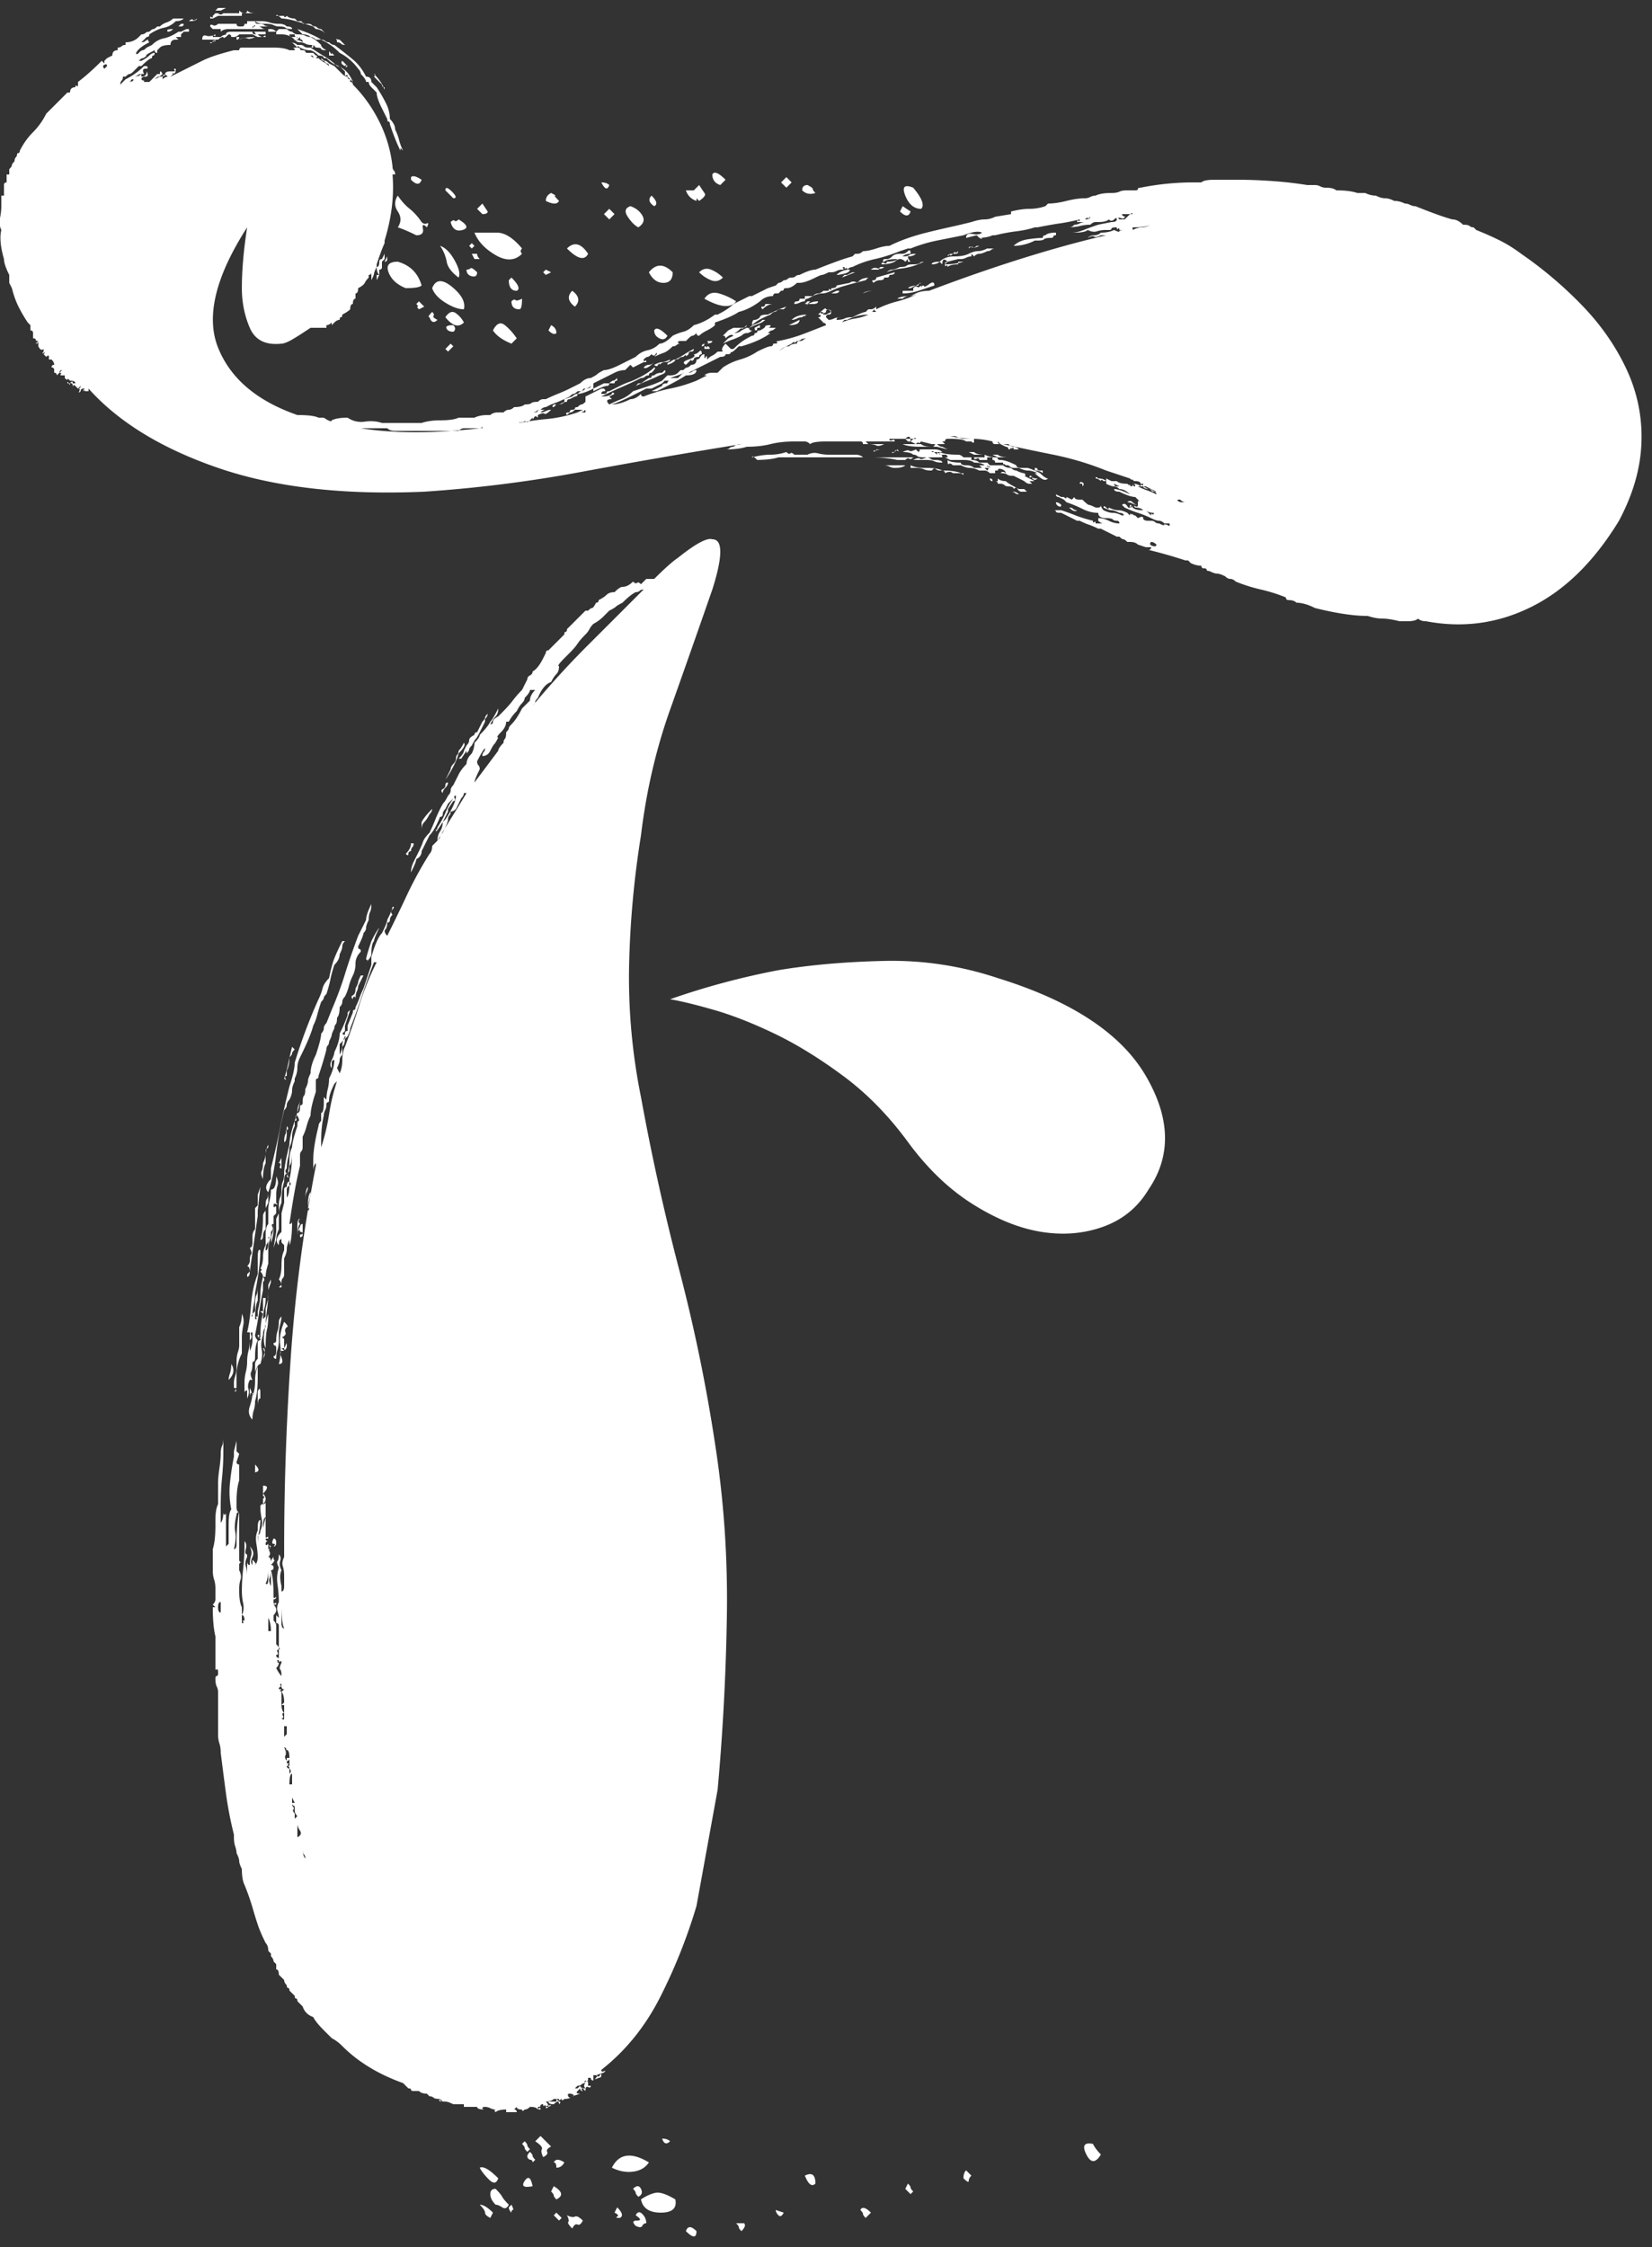 <svg width="125" height="170" viewBox="0 0 125 170" xmlns="http://www.w3.org/2000/svg"><rect x="0" y="0" width="125" height="170" fill="#333333" stroke="none"/><title>F</title><path d="M48.5 83c.8 4.4 1.767 8.767 2.9 13.1s2.033 8.7 2.7 13.1c.667 4.267.967 8.6.9 13-.067 4.4-.3 8.8-.7 13.2l-.8 4.4-.8 4.4A41.208 41.208 0 0 1 50 151c-1.133 2.267-2.633 4.133-4.5 5.6 0 .133.067.167.2.1s.133-.033 0 .1l-.6.2c.133.133.233.133.3 0 .067-.133.1-.133.1 0s-.067.2-.2.2c-.267.133-.333.133-.2 0s.133-.2 0-.2h-.2v.4c-.133 0-.2-.067-.2-.2h-.2c0 .267-.067.333-.2.2-.133.133-.133.167 0 .1s.2-.033.2.1v.2h.2c0 .133-.067.167-.2.1s-.2.033-.2.3l-.2-.2c-.133 0-.133.067 0 .2-.133 0-.2-.067-.2-.2l-.2.2c-.133.133-.067.2.2.2l-.6.2c.133 0 .167-.033.1-.1s-.167-.1-.3-.1c-.133 0-.167.067-.1.2s.167.133.3 0c-.133.133-.333.2-.6.2-.133.133-.2.133-.2 0-.267.133-.333.2-.2.2s.133.067 0 .2c0-.267-.133-.267-.4 0-.267 0-.4-.067-.4-.2h.6v-.2l.2.2v-.2h-.4c-.133.133-.333.2-.6.2.133.133.2.267.2.4.267-.133.267-.167 0-.1s-.267.1 0 .1c-.133.133-.2.133-.2 0s-.033-.167-.1-.1-.1.033-.1-.1c-.133 0-.2.033-.2.1s-.067.1-.2.1c0 .133.033.167.1.1s.1-.033.1.1c-.133 0-.233-.033-.3-.1-.067-.067-.233-.1-.5-.1-.133.133-.267.2-.4.2-.133.133-.2.133-.2 0-.267 0-.4-.067-.4-.2l-.2.2c.133 0 .2.067.2.2h-.8v-.2c-.4 0-.667.067-.8.2-.133-.133-.1-.2.1-.2h-.1a.888.888 0 0 1-.4-.1.888.888 0 0 0-.4-.1c-.133 0-.2.033-.2.1s.067.1.2.1c-.4 0-.6-.067-.6-.2h-1v-.2h-1 .2c-.267-.133-.467-.2-.6-.2h-.2l-.2-.2c0 .133.067.2.2.2-.267 0-.333-.067-.2-.2-.267 0-.433-.033-.5-.1s-.167-.1-.3-.1l-.2-.2c-.267 0-.467-.067-.6-.2h-.4c-.133 0-.2-.033-.2-.1s-.067-.1-.2-.1l-.4-.4c-1.867-.667-3.4-1.6-4.6-2.8a3.134 3.134 0 0 0-.8-.6l-.6-.6c-.4-.4-.667-.733-.8-1-.4-.133-.667-.4-.8-.8l-.4-.4c0-.133-.033-.2-.1-.2s-.1-.067-.1-.2l-.4-.4c0-.133-.033-.2-.1-.2s-.1-.067-.1-.2c-.133-.133-.2-.267-.2-.4l-.4-.4c0-.267-.067-.4-.2-.4v-.4l-.2-.2c0-.133-.067-.267-.2-.4v-.2l-.2-.2c0-.267-.067-.467-.2-.6-.267-.533-.467-1-.6-1.4-.133-.4-.267-.833-.4-1.3a18.149 18.149 0 0 0-.6-1.7c-.133-.267-.2-.667-.2-1.2-.133-.267-.2-.467-.2-.6 0-.133-.067-.333-.2-.6 0-.133-.033-.3-.1-.5s-.1-.433-.1-.7v-.2a28.117 28.117 0 0 1-.6-3.1c-.133-1-.267-2.033-.4-3.1 0-.267-.033-.5-.1-.7-.067-.2-.1-.433-.1-.7V128a.888.888 0 0 0-.1-.4c-.067-.133-.1-.333-.1-.6 0-.133.033-.2.1-.2s.1-.067.1-.2c0-.267-.033-.367-.1-.3s-.1.033-.1-.1v-2.4c-.133-.533-.2-1.267-.2-2.2h.2l-.2-.2c.133-.133.2-.267.2-.4v-.8c0-.267-.033-.5-.1-.7-.067-.2-.1-.433-.1-.7v-1.6c.133-.4.2-1 .2-1.8v-.4c0-.533.067-.933.2-1.2v-1.6c0-.267.033-.633.1-1.1.067-.467.1-.833.1-1.1 0-.267.033-.467.1-.6.067-.133.1-.333.1-.6v1c0 .667-.033 1.333-.1 2s-.1 1.4-.1 2.2V115.2c.133-.133.2-.4.2-.8 0 .133.033.2.1.2s.1-.067.1-.2V117l.2-.2v-1.4c0-.667.067-1.067.2-1.2a6.729 6.729 0 0 1-.1-2 20.69 20.69 0 0 1 .3-2v-.4l.2-.8v-.4V109.8l.2.2-.2.6c0 .133.067.2.2.2v1.2c-.133.4-.2.933-.2 1.6v.4c0 .267.067.4.2.4-.133 0-.2.067-.2.2-.133.533-.167.967-.1 1.3.067.333.033.767-.1 1.3.133 0 .2-.133.2-.4 0-1.067.067-1.867.2-2.4v3.6c0 .133.067.2.2.2-.133 0-.2.067-.2.2v.4c.133.267.167.5.1.7-.067.2-.1.433-.1.7v.2c0 .533.067.933.2 1.2v1.2c.133 0 .167-.033.1-.1s-.033-.1.1-.1c0-.267-.067-.4-.2-.4.133-.267.167-.567.1-.9a4.635 4.635 0 0 1-.1-.9c0-.533.033-1.1.1-1.7.067-.6.1-1.167.1-1.7v-.4c.133.133.167.333.1.6-.067.267-.033.4.1.4v.2c-.133.267-.167.5-.1.7.067.2.1.433.1.7V118v.1c0 .2.067.3.2.3 0-.267.033-.5.1-.7.067-.2.033-.433-.1-.7.267.267.333.533.2.8s-.133.467 0 .6v-.4c.267.267.333.4.2.4.133-.133.2-.333.2-.6 0-.267-.033-.6-.1-1s-.033-.733.1-1v-.2c0-.4.067-.6.2-.6 0 .267-.033.567-.1.9-.067.333-.1.633-.1.9v-.4c0-.133.033-.233.1-.3.067-.067.1-.167.1-.3.133-.267.167-.567.1-.9a4.635 4.635 0 0 1-.1-.9c0-.133.067-.2.2-.2v-.4c.133-.133.133-.2 0-.2v-.8c.4 0 .4.2 0 .6.267.267.267.533 0 .8.133 0 .2-.067.2-.2v2.6c0 .133.033.167.1.1s.1-.033.1.1h-.2c0 .133.067.2.2.2-.133 0-.2.067-.2.2s.067.133.2 0v.4c.133 0 .167-.067.1-.2s-.033-.133.1 0c-.133.133-.167.267-.1.4s.033.267-.1.4v-.2 1.2c0 .4-.067.733-.2 1 .133.133.2 0 .2-.4v-1.6c.133 0 .2.133.2.4 0-.133.067-.267.2-.4v.2c.133 0 .067.133-.2.4.133 0 .2.067.2.2s-.067.2-.2.2c.133.4.2 1.067.2 2 0 .133.067.133.2 0 0 .133-.067.2-.2.2v.2c0 .133.033.167.1.1s.1-.033.1.1h-.2c.267.267.267.533 0 .8v.4c.133.133.2.267.2.4V124.4c.267.267.333.4.2.4s-.167.067-.1.2.033.2-.1.2c0 .133.033.2.1.2s.1.067.1.2c-.133 0-.167.033-.1.1s.033.1-.1.1h.2c0 .133-.067.267-.2.4.133.267.267.467.4.6 0-.267-.033-.433-.1-.5s-.033-.233.1-.5c0-.133-.033-.167-.1-.1s-.1.033-.1-.1V123c0-.133-.067-.2-.2-.2v-.6l.2.2c0-.133-.033-.3-.1-.5s-.033-.433.1-.7c0-.4-.033-.833-.1-1.3-.067-.467-.033-.9.1-1.3-.133-.267-.167-.433-.1-.5s.1-.233.1-.5c.133.133.167.3.1.5s-.033.433.1.7c-.133.267-.133.667 0 1.2v.8-.4c.133 0 .2-.133.2-.4v-.8c0-.267-.033-.5-.1-.7-.067-.2-.033-.433.1-.7v-.6c0-4.8.167-9.633.5-14.5.333-4.867.967-9.7 1.9-14.5V88c-.133.133-.2.333-.2.6v-.8c0-.667.133-1.533.4-2.6 0-.133.067-.267.2-.4v-.6c.133 0 .2-.267.2-.8v.2-.6l.2.2c0-.267.033-.533.1-.8s.1-.533.1-.8c.267-.533.4-1 .4-1.4-.133 0-.2.067-.2.2v.4c-.133-.133-.133-.333 0-.6.133-.267.2-.467.2-.6.267-.533.4-1 .4-1.4.267-.533.467-1 .6-1.4v-.2l.2-.2-.4 1.2v.4l-.2.2c.133.133.2.133.2 0s.067-.2.2-.2v-.4l.4-1c0-.133.033-.2.1-.2s.1-.067.1-.2c.133-.267.233-.5.3-.7.067-.2.167-.433.3-.7l.6-1.8v-.6c.267-.933.533-1.533.8-1.8.267-.533.4-.867.4-1 .267-.533.4-.867.4-1 .133 0 .133.067 0 .2s-.133.267 0 .4c-.133.133-.2.267-.2.4s-.067.2-.2.2c0 .267-.067.467-.2.6 0 .133.067.267.2.4.533-1.067 1.033-2.1 1.5-3.1a29.07 29.07 0 0 1 1.7-3.1c.133-.133.2-.333.2-.6l.4-.4c0-.267.067-.5.2-.7.133-.2.2-.433.2-.7l.2-.2c.533-.8.8-1.4.8-1.8-.133 0-.167.067-.1.2s.033.2-.1.2l-.4.6v.2l-.4.8-.4.6-.2.2c.133-.133.133-.2 0-.2.133 0 .2-.067.2-.2.267-.4.467-.767.6-1.1.133-.333.333-.7.6-1.1l-.4.4-.2.4c-.133.133-.2.267-.2.4s-.067.2-.2.2c-.267.667-.533 1.133-.8 1.4l-.6 1.2c0 .267-.133.467-.4.6 0 .133-.133.467-.4 1 0-.267.067-.533.2-.8l.4-.8c.133-.267.233-.5.3-.7.067-.2.233-.433.5-.7.133-.267.267-.567.4-.9.133-.333.267-.633.4-.9s.233-.433.3-.5c.067-.067.167-.233.3-.5.133-.133.2-.267.2-.4s.067-.267.2-.4l.4-.8c.133-.267.333-.533.6-.8 0-.267.133-.533.4-.8.133-.267.2-.533.2-.8.267-.267.4-.467.4-.6.4-.4.667-.733.8-1 .133-.133.333-.467.6-1 0 .267-.067.467-.2.6-.133.133-.267.333-.4.6.133 0 .2-.067.2-.2s.133-.267.4-.4l.2-.2c.4-.4.7-.733.9-1 .2-.267.433-.533.7-.8l.4-.8c0-.133.067-.233.2-.3.133-.067.2-.167.2-.3.267-.133.533-.467.8-1l.2-.4c0-.133.067-.2.2-.2l.6-.6.6-.6c0-.133.033-.2.1-.2s.1-.067.1-.2l.4-.4.6-.6.4-.4h.2c.133-.133.233-.2.3-.2.067 0 .167-.133.3-.4.133 0 .2-.067.2-.2.267-.133.467-.267.6-.4.133-.133.333-.2.6-.2.267-.267.467-.4.6-.4.267 0 .533-.133.8-.4.133.133.233.167.3.1.067-.067.167-.033.3.1l.4-.4h.6c.8-.8 1.4-1.333 1.8-1.6 1.333-1.067 2.2-1.533 2.6-1.4.8 0 .8 1.267 0 3.8-1.067 3.067-2.133 6.1-3.2 9.1-1.067 3-1.8 6.167-2.2 9.5a71.89 71.89 0 0 0-.9 9.9 45.61 45.61 0 0 0 .9 9.9zm-31.8 38.2c-.133 0-.2.133-.2.4s.067.4.2.4v-.8zm2-.8v-1 1zm1.4-5.6c-.133 0-.2.267-.2.8l.2-.8zm.4 8.6c0-.4-.067-.733-.2-1v1h.2zm0-5.2v.6c0 .267-.033.467-.1.6-.067.133-.033.333.1.6v-1.8zm15.6-60.6c0 .133.033.233.1.3.067.067.1.167.1.3-.267.533-.4.867-.4 1l1.8-2.4c0-.133.133-.333.4-.6 0-.133.033-.233.1-.3.067-.067.1-.233.1-.5.133-.133.2-.233.2-.3 0-.067.067-.167.2-.3.267-.267.533-.667.8-1.2l.6-.6c0-.267.133-.533.4-.8h-.4c0 .133-.133.333-.4.6 0 .133-.067.267-.2.4s-.267.333-.4.6a3.134 3.134 0 0 0-.6.8h-.2c0 .267-.133.533-.4.8s-.333.4-.2.4c-.133.267-.233.433-.3.5-.067.067-.167.233-.3.5-.133.267-.333.4-.6.4 0-.133.033-.233.1-.3.067-.067.1-.167.1-.3-.133.133-.333.467-.6 1zM33.5 63c-.133.133-.2.233-.2.3 0 .067-.067.167-.2.3.4-.667.767-1.267 1.1-1.8.333-.533.7-1.133 1.1-1.8h-.2c0 .133-.067.267-.2.4l-.4.8c-.133.133-.267.2-.4.2 0 .133-.033.233-.1.3-.067.067-.1.167-.1.3 0 .133-.133.467-.4 1zm-7.8 16v.8c.133-.267.2-.5.2-.7 0-.2.067-.433.2-.7.133 0 0 .2-.4.6zm-.2 1.8l.2.4c.133-.267.2-.6.2-1s.067-.733.2-1c.4-1.067.767-2.133 1.1-3.2a21.49 21.49 0 0 1 1.3-3.2h-.2c-.267.667-.567 1.5-.9 2.5-.333 1-.633 1.833-.9 2.5 0 .133-.067.333-.2.6l-.2.2c0 .267-.067.467-.2.6V79.8c-.133.133-.2.267-.2.4s-.067.333-.2.6zm-1.2 5.6v.4a15.2 15.2 0 0 0 .6-2.5 15.2 15.2 0 0 1 .6-2.5l-.2.2c-.267.533-.4.933-.4 1.2 0 .133-.033.2-.1.2s-.1.067-.1.2a.888.888 0 0 1-.1.4.888.888 0 0 0-.1.4c-.133.533-.2 1.2-.2 2zm-2.4 47.2v-.6c0 .133-.033.2-.1.2s-.1.067-.1.2c.133 0 .167.033.1.1s-.033.1.1.1zm-.6-10.8c0 .267.067.4.2.4-.133-.267-.2-.867-.2-1.8v1.4zm0 5.4v.8l.2-.2c0-.4-.067-.667-.2-.8l.2-.2c-.133 0-.2-.067-.2-.2V127v.4c-.133 0-.133.067 0 .2-.133 0-.2.067-.2.2h.2l-.2.2c.133-.133.2-.067.2.2zm0 1.8c.133.133.2.133.2 0V130.6 129h-.2c0 .267.067.467.2.6-.133 0-.167.067-.1.2s.033.2-.1.2zm.2 1.2v.2l.2-.2v-.6h-.2V131.2zm.2 1.8h.2c0-.4-.067-.6-.2-.6v.2c0-.267-.067-.4-.2-.4.133.267.167.467.1.6-.067.133-.033.267.1.4v-.2zm0 .6c0 .133.067.2.2.2v.4c.133-.133.133-.267 0-.4 0-.133-.067-.2-.2-.2zm.4 1.4v-.8c-.133 0-.2.267-.2.8h.2zm.2 2.6l.2-.2c-.133-.133-.2-.267-.2-.4v-.2c0-.133-.033-.2-.1-.2s-.1-.067-.1-.2h.2l-.2-.4v.6c.133.133.167.233.1.3-.067.067-.033.167.1.3v.4zm.2 1.4c.267-.133.333-.3.2-.5s-.2-.367-.2-.5v1zm.4.8c0 .4.067.667.2.8 0-.133-.033-.233-.1-.3-.067-.067-.1-.233-.1-.5zm21 18c0 .133.133.2.4.2-.133-.133-.133-.267 0-.4-.133 0-.233.033-.3.1-.067.067-.167.1-.3.1l-.2.2h.2l.2-.2zM40.3 53.4c1.333-1.6 2.7-3.1 4.1-4.5l4.3-4.3c-.133 0-.233.033-.3.1-.067.067-.167.1-.3.1-.267.133-.6.4-1 .8-.267.133-.433.233-.5.3-.067.067-.233.167-.5.3l-.4.4a3.134 3.134 0 0 1-.8.6 1.567 1.567 0 0 0-.3.4 1.567 1.567 0 0 1-.3.4c-.267.267-.467.5-.6.7-.133.2-.333.433-.6.7l-.4.4c-.4.4-.533.6-.4.6 0 .267-.067.467-.2.6-.133.133-.267.333-.4.6-.4.133-.733.533-1 1.2-.133.133-.2.233-.2.3 0 .067-.067.167-.2.3zm74.8-34.2a30.37 30.37 0 0 1 4.7 4c1.4 1.467 2.5 3.067 3.3 4.8a11.962 11.962 0 0 1 1.1 5.5c-.067 1.933-.633 3.9-1.7 5.9-1.867 3.067-4.067 5.233-6.6 6.5-2.533 1.267-5.2 1.633-8 1.1-.267 0-.467-.067-.6-.2-.133.133-.4.2-.8.2h-.6c-.533-.133-.967-.2-1.3-.2-.333 0-.7-.067-1.1-.2-1.067 0-2.4-.2-4-.6-.533-.267-1-.4-1.4-.4-.133-.133-.333-.2-.6-.2-.133 0-.2-.067-.2-.2a12.36 12.36 0 0 0-1.9-.6 12.36 12.36 0 0 1-1.9-.6c-.133-.133-.267-.2-.4-.2s-.267-.067-.4-.2c-.267-.133-.467-.2-.6-.2-.133 0-.333-.067-.6-.2-.133 0-.2-.033-.2-.1s-.067-.1-.2-.1-.2-.067-.2-.2c-.267 0-.533-.067-.8-.2l-.2-.2h-.2a38.43 38.43 0 0 0-2.8-.8c.133 0 .2-.067.2-.2h-.4l-.6-.2c-.133-.133-.333-.2-.6-.2h-.2c-.133-.133-.233-.2-.3-.2-.067 0-.167-.067-.3-.2h-.2l-1.2-.6h-.2a5.487 5.487 0 0 0-.7-.3 5.487 5.487 0 0 1-.7-.3h-.2l-1.2-.6c-.267 0-.4-.033-.4-.1s-.067-.1-.2-.1h.6c.4.133.767.267 1.1.4.333.133.767.267 1.3.4 0 .133.033.167.1.1s.1-.033.1.1h.6c-.133 0-.267-.067-.4-.2v-.2c.267 0 .533.067.8.2s.533.2.8.2c0-.133-.067-.2-.2-.2s-.233-.033-.3-.1c-.067-.067-.233-.1-.5-.1-.4 0-.6-.133-.6-.4-.4 0-.8-.1-1.2-.3-.4-.2-.8-.367-1.2-.5l-.2-.2-.4-.2c-.133 0-.2-.067-.2-.2l.4.2h.2c.133.133.2.133.2 0l.4.2.2-.2c0 .133.133.2.4.2h.2c.267.267.433.4.5.4s.233.067.5.2h.2c.133 0 .2-.067.2-.2 0 .133.067.267.2.4.267.133.5.2.7.2.2 0 .433.067.7.2.133 0 .167-.033.1-.1s-.167-.1-.3-.1c-.267-.133-.467-.2-.6-.2-.133 0-.333-.067-.6-.2 0-.133.067-.133.2 0s.2.133.2 0c.267.133.5.2.7.2.2 0 .433.067.7.2l.2.2c0-.133.033-.167.1-.1s.1.033.1-.1c0 .133.067.2.2.2l.2.2c.267-.133.4-.133.4 0s.133.2.4.2h.2c.133 0 .233.033.3.1.067.067.167.1.3.1.267.133.4.167.4.1s.133-.033.4.1v-.2h-.4c-.133-.133-.267-.2-.4-.2s-.333-.067-.6-.2a7.76 7.76 0 0 0-1-.4 7.76 7.76 0 0 1-1-.4l-.2-.2c.133-.133.267-.1.4.1s.2.167.2-.1c.133 0 .133.067 0 .2.133 0 .2-.067.2-.2v.2c.133.133.4.2.8.2-.133-.133-.333-.2-.6-.2-.133-.133-.133-.167 0-.1s.2.033.2-.1a.888.888 0 0 1-.4-.1.888.888 0 0 0-.4-.1c.133-.133.267-.133.4 0s.267.2.4.2V38c0-.133.067-.133.2 0l-.4-.4c-.267 0-.667-.133-1.2-.4-.267 0-.4-.067-.4-.2.267 0 .667.133 1.2.4-.267-.267-.533-.4-.8-.4-.133-.133-.267-.2-.4-.2s-.333-.067-.6-.2v-.2h-.2c-.133-.133-.2-.133-.2 0-.133-.133-.267-.2-.4-.2 0-.133.067-.133.2 0 .267 0 .467.067.6.2v-.2l.4.2h.4c.133.133.4.2.8.2.133.133.2.133.2 0 0 .133.033.2.1.2s.1-.067.1-.2c0 .133.067.2.2.2 0-.133-.067-.2-.2-.2.267 0 .467.067.6.2h-.2c.267.133.5.233.7.3.2.067.433.167.7.3 0-.133-.067-.2-.2-.2s-.2-.067-.2-.2c-.4 0-.6-.067-.6-.2h-.2c0-.133.033-.167.1-.1s.1.033.1-.1h-.2c0-.133-.133-.2-.4-.2-.133 0-.2-.067-.2-.2 0 .133-.067.133-.2 0l-1.8-.6a22.803 22.803 0 0 0-4-1.2c-1.333-.267-2.6-.533-3.8-.8h.4c.133.133.267.2.4.2s.267.067.4.2h-.4c0-.133-.033-.167-.1-.1s-.1.033-.1-.1c0 .133-.067.2-.2.2 0-.133-.067-.2-.2-.2l-.4-.2h-.4c-.133 0-.2-.067-.2-.2a6.2 6.2 0 0 0-1.5-.2c-.467 0-1.033-.067-1.7-.2h.4c.267.133.467.2.6.2h.8v.2c0 .133-.067.133-.2 0h-.4c-.133-.133-.533-.2-1.2-.2h-.2c-.133 0-.2.067-.2.2h-.4.2l.2.2h-1l-.8-.2c-.133.133-.2.167-.2.1s-.067-.033-.2.1l-.4-.2h-.2l-.2-.2c.267-.267.4-.2.4.2.267-.267.4-.333.4-.2h-2c0 .133.067.167.2.1s.2-.033.2.1H68.3h-2.8l.2.2h4c.133.133.4.2.8.2.133 0 .2-.033.2-.1s.067-.1.2-.1c.133.133.267.2.4.2l.4.2h.2-.2l-.8-.2h-1.2c-.667 0-1.133-.067-1.4-.2h-1.4c-.267.133-.467.167-.6.1-.133-.067-.333-.1-.6-.1h-1 .6c0-.133-.067-.2-.2-.2h-2.6c-.667 0-1.067.067-1.2.2-.133-.133-.267-.2-.4-.2h-.8c-.667 0-1.267.067-1.8.2-.533.133-1.133.2-1.8.2-.4.133-.933.2-1.6.2.133 0 .233-.033.3-.1.067-.067.167-.1.3-.1.133-.133.333-.2.6-.2A503.267 503.267 0 0 0 44 35.7c-3.933.733-7.9 1.233-11.9 1.5-6.133.267-11.333-.333-15.6-1.8-4.267-1.467-7.533-3.467-9.8-6v.2h-.2c-.133 0-.133-.067 0-.2l-.2.2c0-.133.067-.2.2-.2h-.2c-.133 0-.2.067-.2.2-.133.133-.167.133-.1 0s.033-.2-.1-.2c.133 0 .2-.067.2-.2l-.2.2-.2-.2c-.133-.133-.2-.067-.2.2v-.2c0-.133-.033-.2-.1-.2s-.1-.067-.1-.2c0 .133.033.167.1.1s.1-.033.1.1h.2c0-.133-.133-.2-.4-.2v.2c0 .133-.033.133-.1 0s-.1-.133-.1 0h.2v-.2c-.133-.133-.2-.167-.2-.1s-.067.033-.2-.1v.2-.4h-.2c-.133 0-.167-.033-.1-.1s.033-.1-.1-.1l.2-.2c-.133 0-.2.067-.2.2l-.2.2c0-.133-.067-.2-.2-.2V28c0-.133-.067-.2-.2-.2 0-.133.067-.2.2-.2 0-.133-.067-.267-.2-.4h-.2V27c0-.133-.067-.133-.2 0l-.2-.2c.133-.133.133-.167 0-.1s-.133.033 0-.1v-.2c-.133.133-.267.067-.4-.2h.2-.2v-.4c0 .133-.067.2-.2.2l.2-.2c-.133 0-.2-.033-.2-.1s-.067-.1-.2-.1v-.4c0-.133-.067-.2-.2-.2v-.4l-.2-.2c-.267-.4-.5-.8-.7-1.2-.2-.4-.367-.867-.5-1.4l-.2-.4v-.6c-.267-.533-.4-.933-.4-1.2-.267-.933-.333-1.667-.2-2.2a1.363 1.363 0 0 1-.1-.9c.067-.333.1-.633.1-.9v-.8h.2V14c0-.133.067-.2.2-.2V13.2h.2v-.4c.133-.133.2-.233.2-.3 0-.067.067-.167.2-.3 0-.133.033-.233.1-.3.067-.067.1-.167.1-.3.133 0 .2-.067.2-.2.267-.533.6-1 1-1.4.4-.4.733-.867 1-1.4l.6-.6.6-.6.4-.4h.2c0-.267.133-.4.4-.4 0-.133.033-.167.1-.1s.1.033.1-.1v-.2c.533-.4 1.133-.933 1.8-1.6l.2.2v-.2l.2-.2.4-.2c0-.267.133-.4.4-.4v-.2c.133 0 .233-.033.3-.1.067-.067.167-.1.3-.1v-.2c.4 0 .733-.133 1-.4l.2-.2c.133 0 .233-.033.3-.1.067-.067.167-.1.3-.1.133-.133.233-.2.3-.2.067 0 .167-.067.3-.2h.2c.133-.133.3-.233.5-.3.2-.067.367-.167.5-.3h.8c-.133.133-.333.2-.6.2a1.743 1.743 0 0 1-.9.5c-.333.067-.7.233-1.1.5 0 .133-.067.2-.2.2l-.4.4c.133 0 .233-.033.3-.1.067-.067.167-.1.3-.1-.133 0-.133.067 0 .2-.533.267-.867.533-1 .8 0 .133.067.133.2 0s.233-.2.3-.2c.067 0 .167-.067.3-.2l.4-.2c.267-.267.567-.433.9-.5.333-.067.7-.233 1.1-.5h.2l.4-.2h.2v.2h-.4l-.2.2v.2h-.4l.2.2h-.2c-.267 0-.4.133-.4.4-.4 0-.667.067-.8.2l-.2.2V4c-.133 0-.2-.067-.2-.2-.533.267-.733.4-.6.4-.133.133-.233.2-.3.2-.067 0-.167.067-.3.2h.2c.267-.133.467-.267.6-.4.133-.133.267-.2.4-.2 0 .133-.033.2-.1.2s-.1.067-.1.2c-.133 0-.4.2-.8.6h-.2l-.2.2-.2.2c-.133.133-.233.2-.3.2-.067 0-.167.067-.3.2h-.2c0 .133-.033.233-.1.3-.067.067-.1.167-.1.3l-.4.4.2-.2.6-.6c.533-.267 1-.6 1.4-1h.2c.133.133.1.2-.1.2s-.233.133-.1.4l-.2-.2.2.2h-.2c-.133 0-.233.033-.3.1-.067.067-.167.1-.3.1.267 0 .467-.067.6-.2v.2c.267 0 .4-.133.4-.4.133.267.1.4-.1.4s-.3.067-.3.2c.133.133.2.133.2 0v.2h.4l.6-.6h.2c0-.267.067-.267.2 0-.133.133-.233.2-.3.2-.067 0-.167.067-.3.2l.4-.2c.267 0 .4-.067.4-.2s.133-.2.4-.2h.2c.133 0 .167-.033.1-.1s-.033-.1.1-.1h.2-.2c0 .4-.133.467-.4.2l.2.2-.2.2 2.4-1.2c.533-.267 1.333-.533 2.4-.8h.4c0-.133.067-.2.2-.2H20.7c.533 0 .933.067 1.2.2h.4c0-.133-.067-.2-.2-.2h-.2.6c.133 0 .2.033.2.1s.067.1.2.1.2.033.2.1.067.1.2.1h.4l.2.2c.133 0 .133.067 0 .2h.2c.133.133.267.233.4.3.133.067.267.167.4.3 0-.133-.067-.2-.2-.2l-.2-.2c-.133 0-.2-.067-.2-.2.133.133.233.2.3.2.067 0 .167.067.3.2l.4.2.6.6c.133.133.267.2.4.2 0-.133-.033-.167-.1-.1s-.1.033-.1-.1v-.2c-.267-.267-.5-.433-.7-.5-.2-.067-.433-.233-.7-.5h-.2c0-.133-.133-.2-.4-.2-.267-.267-.5-.4-.7-.4-.2 0-.433-.067-.7-.2-.133-.133-.2-.133-.2 0l-.4-.4h-.4.2c.267 0 .467.067.6.2h.2c.133 0 .233.033.3.1.067.067.167.1.3.1h.2c.4.267.767.5 1.1.7.333.2.633.433.9.7.533.133.933.533 1.2 1.2l-.4-.4c0 .133.067.2.2.2v.2c.133 0 .2.067.2.2.8.8 1.467 1.733 2 2.8.533 1.067.867 2.2 1 3.4 0 .133.033.233.1.3.067.067.1.167.1.3h-.2c.133 1.6-.067 3.267-.6 5v.2c-.133.267-.333.8-.6 1.6v.2c-.133.267-.2.433-.2.5s-.067.233-.2.5v-.6c0 .133-.067.2-.2.2v.2a1.567 1.567 0 0 0-.3.4c-.067.133-.233.267-.5.4 0 .267-.067.4-.2.4v.4c-.133 0-.2.133-.2.4-.133 0-.2.133-.2.4-.133.133-.333.267-.6.4 0 .133-.033.2-.1.2s-.1.067-.1.2c-.133 0-.267.067-.4.2l-.2.2v-.2c-.133.133-.267.2-.4.2v.2H23.5c-.8.533-1.333.867-1.6 1-.267.133-.467.2-.6.2-1.2.133-2-.267-2.4-1.2-.4-.933-.6-1.933-.6-3 0-1.333.133-2.867.4-4.6-2.4 3.733-3.133 6.767-2.2 9.1.933 2.333 2.933 4.033 6 5.1.8 0 1.333.067 1.6.2h.4c.4.267.6.333.6.2.267-.133.667-.2 1.2-.2.4.267.833.367 1.3.3.467-.067.9-.033 1.3.1h3.2-.2c.4-.133.867-.2 1.4-.2.667 0 1.133-.067 1.4-.2h1.2c.267-.133.6-.2 1-.2h.2c.133-.133.333-.2.6-.2h.4c.133-.133.267-.2.4-.2s.267-.067.4-.2c.4 0 .667-.067.8-.2.267 0 .433-.033.5-.1s.233-.1.5-.1c.133-.133.267-.2.4-.2h.2c.267-.133.567-.267.9-.4.333-.133.633-.267.9-.4l.8-.4c.267-.267.533-.4.8-.4.267-.133.433-.233.5-.3.067-.067.233-.167.5-.3.267 0 .667-.133 1.2-.4l1.2-.6c.267-.267.567-.433.9-.5.333-.067.633-.233.9-.5.267 0 .6-.2 1-.6.267-.133.533-.233.8-.3.267-.067.533-.233.8-.5.533-.133 1.067-.4 1.6-.8h.2c.533-.267.933-.533 1.2-.8l1.2-.6h.2l1.2-.6.6-.2.2-.2c.133 0 .267-.067.4-.2.133 0 .233-.033.3-.1.067-.067.167-.1.3-.1.133 0 .233-.033.3-.1.067-.067.167-.1.3-.1.533-.267.933-.4 1.2-.4 1.333-.533 2.267-.867 2.8-1l.2-.2h.2c.133 0 .267-.067.4-.2.267 0 .6-.067 1-.2s.733-.2 1-.2c.8-.4 1.733-.733 2.8-1 .533-.133 1.1-.267 1.7-.4.6-.133 1.167-.267 1.7-.4.4-.133.733-.2 1-.2s.533-.067.8-.2l1.2-.2V16c.533-.133 1-.2 1.4-.2.4 0 .8-.067 1.2-.2l.2-.2c.4 0 .867-.067 1.4-.2.533-.133 1-.2 1.4-.2a.888.888 0 0 0 .4-.1.888.888 0 0 1 .4-.1c.267-.133.667-.2 1.2-.2.267 0 .467-.033.6-.1.133-.067.333-.1.6-.1H85.9c.133 0 .2-.033.2-.1s.067-.1.2-.1a20.69 20.69 0 0 1 2-.3c.667-.067 1.333-.1 2-.1h.6c.133-.133.467-.2 1-.2h1.8c.8 0 1.667.033 2.6.1s1.8.167 2.6.3h.6c.133 0 .267.033.4.1s.267.1.4.1c.4 0 .667.067.8.2.667 0 1.2.067 1.6.2h.6c.267.133.533.2.8.2.267.133.5.2.7.2.2 0 .433.067.7.2.267 0 .533.067.8.2.133 0 .267.033.4.1s.267.1.4.1c1.333.533 2.267.867 2.8 1 .267 0 .533.133.8.4.267 0 .433.033.5.1s.167.1.3.1l.2.2c.667.267 1.267.533 1.8.8.533.267 1.067.6 1.6 1zM84.3 36.6c0 .133.067.2.2.2h.2l-.4-.2zm2.8 2.4c0-.133.033-.167.1-.1s.1.033.1-.1c-.267 0-.467-.067-.6-.2l.4.4zm0 2c-.133.133-.1.233.1.3.2.067.3.033.3-.1-.133-.133-.267-.2-.4-.2zM66.3 23.6l-.2-.2c0 .133-.067.2-.2.2h.4zm-2.6.8c.267-.133.6-.233 1-.3.4-.067.733-.167 1-.3a3.55 3.55 0 0 0-1.6.4h-.2l-.2.2zm-3.2 1.4c.133 0 .233-.033.3-.1.067-.067.167-.1.3-.1-.267 0-.433.033-.5.1s-.167.1-.3.1c-.133.133-.2.167-.2.1s-.067-.033-.2.1c-.533.267-.867.467-1 .6.267-.267.533-.4.8-.4.133-.133.333-.2.6-.2 0-.133.067-.2.2-.2zM44.3 31c-.133.133-.267.2-.4.2h.4V31zm42.8-14c-.267.133-.733.2-1.4.2v.2c.267-.133.5-.2.7-.2.2 0 .433-.067.7-.2zm-2.2-.8c0 .133.133.2.4.2.267-.267.4-.333.4-.2h-.8zm.2.2c0 .133-.1.167-.3.1-.2-.067-.233-.033-.1.1h.4l.2-.2h-.2zm-3.2.2h-.2.4c.267 0 .4-.067.4-.2-.133.133-.2.167-.2.1s-.067-.033-.2.1h-.2zM40.7 31h.2c-.133 0-.233.033-.3.1-.067.067-.167.1-.3.1h.2c.133 0 .2-.067.2-.2zm-1.4 1a19.893 19.893 0 0 1 2.1-.3 10.21 10.21 0 0 0 2.3-.5l.4-.2h-.6c-.133.133-.233.2-.3.2-.067 0-.167.067-.3.2-.133-.133-.067-.2.2-.2 0-.133.067-.2.2-.2s.2-.033.2-.1.067-.1.2-.1c.133-.133.233-.2.3-.2.067 0 .167-.067.3-.2V30l1.2-.6h.2c.133.133.133.2 0 .2s-.2.067-.2.2h.2c.133 0 .2-.033.2-.1s.067-.1.2-.1l.8-.4c.267-.133.5-.233.7-.3.2-.067.433-.167.7-.3.533-.267.933-.533 1.2-.8.133 0 .067.133-.2.4-.133 0-.2.067-.2.2-.133 0-.233.033-.3.1-.067.067-.167.1-.3.1-.533.267-1.033.5-1.5.7-.467.2-.967.433-1.5.7.4 0 .667-.067.8-.2 0-.133.067-.133.2 0l-.4.2.2.2c-.4 0-.467.133-.2.4.267-.133.567-.267.9-.4.333-.133.633-.333.9-.6l1.2-.4a7.76 7.76 0 0 0 1-.4l.4-.4h.2c.267 0 .467-.067.6-.2l.2-.2h.2c.133-.133.233-.2.3-.2.067 0 .167-.067.3-.2.267 0 .4-.133.4-.4.133 0 .233-.067.3-.2.067-.133.167-.2.3-.2v.2c0 .133.033.133.1 0s.1-.067.1.2c.133-.133.267-.233.4-.3.133-.067.267-.167.4-.3H54.9h-.2c-.133-.133-.067-.333.2-.6l.4.4h.2c.267-.267.5-.467.7-.6.2-.133.433-.267.7-.4.133 0 .2-.067.2-.2.133 0 .2-.033.2-.1s.067-.1.2-.1c.267-.133.4-.233.4-.3 0-.067.133-.1.4-.1 0 .133-.067.2-.2.2h.6c-.133.133-.233.2-.3.2-.067 0-.167.067-.3.2h.2c-.533.4-1.267.733-2.2 1h-.2c-.4.4-.6.533-.6.4 0 .133-.067.2-.2.2h-.4.2c0 .133-.133.2-.4.2l-2.4 1.2c.133 0 .233-.033.3-.1.067-.067.167-.1.3-.1 0 .267-.267.4-.8.4-.4.267-1.133.667-2.2 1.2h-.4l.8-.4c0-.133.133-.2.4-.2 0-.133.067-.2.2-.2h-.4l-.2.2-.8.4h-.4l-1.2.6c-.533.267-1 .467-1.4.6.4 0 .867-.133 1.4-.4.267 0 .533-.133.8-.4 0 .133.067.2.2.2a11.402 11.402 0 0 1 2-.6 11.402 11.402 0 0 0 2-.6l.8-.4h-.2c.133-.133.333-.2.6-.2h.4l.4-.4c.4-.267.833-.467 1.3-.6.467-.133.9-.333 1.3-.6.533-.267.867-.4 1-.4s.2-.067.2-.2c.267 0 .367-.033.3-.1s-.033-.1.1-.1c.667-.133 1.267-.3 1.8-.5a89.75 89.75 0 0 0 1.8-.7c0-.133-.133-.2-.4-.2h.2l-.4-.4c.133 0 .2-.033.2-.1s-.067-.1-.2-.1c.267-.267.4-.267.4 0 .133-.133.133-.167 0-.1s-.2.033-.2-.1c.267-.267.4-.333.4-.2.267 0 .4.067.4.2l-.2-.2c-.133 0-.2.067-.2.2l-.2.2h.2l.4-.2c0 .133-.067.2-.2.2s-.2.067-.2.2l.2.2a.888.888 0 0 0 .4-.1c.133-.067.333-.1.6-.1h-.2c-.133 0-.2.067-.2.2.267 0 .467-.033.6-.1.133-.067.333-.1.6-.1.533-.267.867-.4 1-.4l.2-.2h.2c.133 0 .267-.067.4-.2v.2a7.817 7.817 0 0 1 1.6-.6 7.817 7.817 0 0 0 1.6-.6c-.267.133-.5.2-.7.2-.2 0-.367.067-.5.2h-.4c.133-.133.467-.2 1-.2l.4-.2c.267-.133.6-.2 1-.2 4.933-1.867 9.4-3.267 13.4-4.2h-.4c-.267.133-.433.167-.5.1s-.233-.033-.5.1c.133-.133.3-.2.5-.2s.367-.067.5-.2c.4 0 .733-.067 1-.2.267.133.4.167.4.1s.133-.1.4-.1h-.4c0-.133-.033-.167-.1-.1s-.1.033-.1-.1c-.267 0-.4.033-.4.1s-.067.1-.2.1h-.2c-.267 0-.5.033-.7.1-.2.067-.433.033-.7-.1-.133.133-.467.2-1 .2h-.2c.267 0 .567-.067.9-.2.333-.133.7-.267 1.1-.4l1-.2c.267 0 .4-.067.4-.2s-.067-.133-.2 0-.267.133-.4 0c-.133.133-.4.2-.8.2h-.2c-.133 0-.267.067-.4.2-.267 0-.533.033-.8.1s-.6.1-1 .1h.2c.133 0 .267-.067.4-.2a.888.888 0 0 0 .4-.1.888.888 0 0 1 .4-.1h-.6c0-.133.033-.167.1-.1s.1.033.1-.1c-.533.133-1.033.233-1.5.3-.467.067-1.033.167-1.7.3h-.2c-.4.133-.867.233-1.4.3-.533.067-1.067.167-1.6.3h-.2c-.267.133-.667.2-1.2.2h.4c0 .133-.133.067-.4-.2l-.8.2c0-.267.167-.367.5-.3.333.067.567.033.7-.1-.267-.133-.733-.067-1.4.2l-2 .4c-.667.133-1.333.333-2 .6h-.2l-.6.2c-.667.267-1.3.467-1.9.6-.6.133-1.167.333-1.7.6-.133 0-.267.067-.4.2 0-.133-.033-.167-.1-.1s-.1.033-.1-.1c-.133 0-.167.033-.1.1s.033.1-.1.1a.888.888 0 0 0-.4.1.888.888 0 0 1-.4.1h-.2c-.267.133-.433.2-.5.2s-.233.067-.5.2c-.533.267-.933.4-1.2.4h-.2c-.267.267-.533.4-.8.4-.133 0-.2.033-.2.1s-.067.1-.2.1l-.2.2h-.2c-.133 0-.2.067-.2.2-.4 0-.733.133-1 .4-.533.4-1.067.667-1.6.8-.4.267-1 .533-1.8.8v.2c-.133.133-.333.267-.6.4-.267.133-.467.267-.6.4-.133 0-.2-.067-.2-.2-.133.133-.233.2-.3.2-.067 0-.167.067-.3.2l-.2.2h-.4c-.133 0-.2.033-.2.1s.067.1.2.1c-.133 0-.233.033-.3.1-.067.067-.167.1-.3.1-.267.267-.5.433-.7.5-.2.067-.433.167-.7.3l-.2.2h-.2.2l.4-.4c0-.133-.033-.133-.1 0s-.167.133-.3 0c-.133.133-.233.2-.3.2-.067 0-.167.067-.3.2 0 .133.033.167.1.1s.1-.033.1.1h-.2l-.8.4-.2-.2-.4.4c-.267 0-.533.067-.8.2l-.8.4-.8.4v.4l.8-.4h.4c0 .133-.067.2-.2.2s-.467.133-1 .4v-.2c-.533.267-.933.4-1.2.4 0 .133-.067.2-.2.2l-.4.2c-.133 0-.2.067-.2.2-.133 0-.233.033-.3.1-.067.067-.233.1-.5.1l-.2.2c-.133 0-.133-.067 0-.2h.4l.4-.2v-.2l.6-.2c.133-.133.267-.2.4-.2.133-.133.233-.2.3-.2.067 0 .167-.067.3-.2.267 0 .4-.067.4-.2-.133.133-.267.2-.4.2s-.2.033-.2.1-.067.1-.2.1h-.2c-.133.133-.233.2-.3.2-.067 0-.167.067-.3.2-.533.267-1 .467-1.4.6l-.4.2c-.133 0-.267.067-.4.2h.4c-.133 0-.267.067-.4.2a.888.888 0 0 0 .4-.1.888.888 0 0 1 .4-.1c-.267.267-.433.367-.5.3s-.233-.033-.5.1v.2c-.133-.133-.233-.133-.3 0-.067.133-.1.133-.1 0l-.2.2c-.133.133-.233.167-.3.1-.067-.067-.167-.033-.3.1v-.2c0 .133-.033.2-.1.2s-.1-.067-.1-.2v.2zm11.4-3.4h.6l.4-.4c.133 0-.2.133-1 .4zm-14.2 3.6c0 .133-.067.2-.2.2h.2v-.2zm-9.2.2c2.533.4 5.533.4 9 0h-1.2c-.133 0-.267.067-.4.2H29.9c-.267 0-.467-.067-.6-.2h-2zM23.5 4.2c.133.133.267.2.4.2-.133 0-.2-.033-.2-.1s-.067-.1-.2-.1zM12.7 5.8c-.267-.267-.4-.2-.4.2.133-.133.267-.2.4-.2zm-3 .4c.267 0 .4-.067.4-.2-.133 0-.2.033-.2.1s-.067.1-.2.1zM8.1 5c0-.133-.067-.167-.2-.1s-.133.167 0 .3l.2-.2zm67.4 28.4c0 .133.067.2.2.2l-.2-.2zM86.9 37l-.4-.2h.2l.8.4c-.133 0-.233-.033-.3-.1-.067-.067-.167-.1-.3-.1zm2.8 1c-.133 0-.267-.067-.4-.2h-.2c0 .133.133.2.4.2h.2zM75.5 74c5.6 1.733 9.333 4.2 11.2 7.4 1.867 3.2 1.933 6.067.2 8.6-.8 1.333-1.933 2.267-3.4 2.8-1.467.533-3.033.667-4.7.4-1.667-.267-3.4-.967-5.2-2.1-1.8-1.133-3.433-2.7-4.9-4.7-1.467-2-3.1-3.667-4.9-5-1.8-1.333-3.533-2.4-5.2-3.2-1.667-.8-3.2-1.4-4.6-1.8-1.4-.4-2.5-.667-3.3-.8a57.164 57.164 0 0 1 8.2-2.2c2.4-.4 5.067-.633 8-.7 2.933-.067 5.8.367 8.6 1.3zm7.8 89c-.4.667-.767.667-1.1 0-.333-.667-.167-.933.5-.8.133.267.333.533.6.8zm-33.2-1.2c.267 0 .467.067.6.2-.267.267-.467.2-.6-.2zm22.8 3c0-.267.067-.467.2-.6l.4.4c-.133.133-.2.267-.2.4s-.133.067-.4-.2zm-7.8 2.4c.133-.267.4-.2.8.2l-.4.4c-.133-.133-.2-.233-.2-.3 0-.067-.067-.167-.2-.3zm3.6-2c.133.133.2.233.2.3 0 .067.067.167.2.3l-.2.2-.4-.4.2-.4zm-28.8-2.4c-.133-.133-.2-.233-.2-.3 0-.067-.067-.167-.2-.3l.2-.2c.133.133.2.233.2.3 0 .067.067.167.2.3l-.2.2zm.2 0c.133.133.2.233.2.3 0 .067.067.167.2.3l-.2.2c0-.133-.067-.2-.2-.2-.267-.133-.267-.333 0-.6zm29.6-147c-.533 0-.933-.333-1.2-1-.267-.667-.067-.867.6-.6.667.8.867 1.333.6 1.6zm-8.8 148.8c.533-.267.8-.067.8.6-.267.267-.533.067-.8-.6zm8-148.6c-.133.4-.4.4-.8 0l.2-.4.6.4zM58.7 167.2l.6.2c-.133.267-.267.333-.4.2s-.2-.267-.2-.4zm3-152.6c-.4.133-.733.067-1-.2 0-.267.133-.4.4-.4.267.133.4.233.4.3 0 .067.067.167.2.3zm-2.2-.4l-.4-.4.4-.4.4.4-.4.4zm-3.8 154h.6c.133.133.067.333-.2.6-.133-.133-.2-.233-.2-.3 0-.067-.067-.167-.2-.3zm-6.6-4.6c-.267.4-.667.633-1.2.7-.533.067-1.067-.033-1.6-.3.533-1.067 1.467-1.2 2.8-.4zM54.5 14c-.4-.133-.6-.4-.6-.8.133-.267.467-.133 1 .4l-.4.4zm-6 152.4c.4-.267.767-.433 1.1-.5.333-.067.833.1 1.5.5.133.667-.233 1-1.1 1-.867 0-1.367-.333-1.5-1zm3.4 2.4c.133-.4.4-.4.8 0 0 .533-.267.533-.8 0zm-3.6-2.6c-.133-.133-.2-.233-.2-.3 0-.067-.067-.167-.2-.3.267-.267.467-.267.6 0 .133.267.067.467-.2.6zm4.4-151c-.4-.133-.667-.4-.8-.8h.6l.4-.4.4.6c.133.133 0 .333-.4.6l-.2-.2v.2zm-4.6 152.4c.133-.267.3-.3.5-.1.2.2.3.433.3.7-.133 0-.233.067-.3.2-.067.133-.233.133-.5 0-.267-.267-.233-.4.1-.4s.3-.133-.1-.4zm-1.4-.6c.4.4.467.667.2.8-.267 0-.333-.033-.2-.1s.067-.167-.2-.3l.2-.4zm-5-4.6c-.267.133-.367.267-.3.4s-.033.267-.3.4c-.133-.267-.167-.467-.1-.6.067-.133-.1-.333-.5-.6l.4-.4.8.8zm.2 1.2c.133-.267.4-.267.8 0-.133.267-.333.4-.6.4 0-.267-.067-.4-.2-.4zm7.6-148c-.4-.267-.467-.533-.2-.8.4.4.467.667.2.8zm3.4 5c.267-.267.567-.333.9-.2.333.133.633.333.9.6-.267.267-.567.333-.9.2a2.664 2.664 0 0 1-.9-.6zM42.1 166.4c-.133-.133-.2-.233-.2-.3 0-.067-.067-.167-.2-.3l.2-.4c.667.4.733.733.2 1zM53.3 22.6c.267-.4.633-.533 1.1-.4.467.133.9.333 1.3.6-.4.533-1.2.467-2.4-.2zm-5-5.4c-.267-.133-.533-.4-.8-.8s-.2-.667.2-.8c.4.133.7.367.9.7.2.333.1.633-.3.9zM46.1 14c-.133.4-.333.333-.6-.2.267 0 .467.067.6.2zm-3.2 153.6c.267.133.467.167.6.1.133-.067.333.033.6.3-.133.267-.267.367-.4.3s-.267.033-.4.3c-.267-.267-.367-.433-.3-.5s.033-.233-.1-.5zm-2.6-2.2c-.667.133-.867 0-.6-.4s.467-.267.6.4zm1.8 2l.4.4-.2.2-.4-.4.2-.2zm4-151.6l.4.4-.4.4-.4-.4.4-.4zm4.8 4.8c0 .533-.233.8-.7.8-.467 0-.833-.267-1.1-.8.533-.667 1.133-.667 1.8 0zM37.7 164.8c-.133.4-.367.433-.7.1-.333-.333-.567-.633-.7-.9.267-.133.733.133 1.4.8zm-.2.8c.267.267.433.467.5.6.067.133.233.333.5.6-.133.267-.3.333-.5.2s-.367-.2-.5-.2c-.267-.267-.4-.533-.4-.8s.133-.4.4-.4zm1.2 1.2c.133.267.167.4.1.4s-.1.067-.1.2c-.133-.133-.2-.267-.2-.4l.2-.2zm3.6-151.6c-.133.267-.467.267-1 0 0-.267.133-.467.4-.6.267.133.367.2.3.2s.033.133.3.4zm-5.2 152.6c-.267-.133-.4-.267-.4-.4s-.133-.333-.4-.6c.267 0 .6.2 1 .6l-.2.4zM33.7 14.4c0-.267.167-.233.5.1.333.333.367.5.1.5l-.6-.6zm10.8 4.8c-.267.533-.8.4-1.6-.4.533-.533 1.067-.4 1.6.4zm5 5.8c.133-.267.467-.133 1 .4-.133.267-.333.333-.6.2-.267-.133-.4-.333-.4-.6zm-6-1.8c-.533-.4-.6-.8-.2-1.2.533.4.6.8.2 1.2zm-7-7l-.4-.4.4-.4.4.6c0 .133-.133.2-.4.2zm4.8 4.6l-.2-.2.2-.2.4.2-.4.2zm-1.8-1.6c-.533.533-1.2.567-2 .1-.8-.467-1.333-1.033-1.6-1.7h1.7c.6 0 1.233.4 1.9 1.2-.133.133-.133.267 0 .4zM37.3 25c.267-.533.567-.667.9-.4.333.267.633.6.9 1l-.4.4c-.667-.267-1.133-.6-1.4-1zm-6.2-11.6c.133-.133.4-.067.8.2-.133.4-.4.4-.8 0v-.2zm3.6 3.2c.667.4.767.667.3.8s-.767-.067-.9-.6c.133-.133.233-.167.3-.1.067.067.167.033.3-.1zm4.4 5.4c-.4 0-.6-.267-.6-.8l.2-.2c.533.533.667.867.4 1zm-3.4-3.2l-.2-.2.2-.2.2.2-.2.2zm6 5.8c.267.133.4.333.4.6-.133.133-.333.067-.6-.2l.2-.4zm-6-5.4h.4c0 .133.067.267.2.4h-.4l-.2-.4zm3.8 3.4c0 .533-.067.8-.2.8-.4 0-.6-.2-.6-.6.133-.133.233-.167.3-.1.067.067.233.033.5-.1zm-3.4-2c0 .267-.133.367-.4.3s-.4-.233-.4-.5c.133 0 .233-.033.3-.1.067-.067.233.033.5.3zm-6-3.4c.267-.4.267-.8 0-1.2-.267-.4-.267-.8 0-1.2.267.4.567.733.9 1 .333.267.633.6.9 1 .133.133.267.167.4.1s.133.033 0 .3c-.267-.267-.367-.233-.3.1s-.1.5-.5.5c-.533-.267-1-.467-1.4-.6zm4.6 3.8c-.533-.4-.833-.8-.9-1.2a3.08 3.08 0 0 0-.5-1.2c.4.133.767.5 1.1 1.1.333.6.433 1.033.3 1.3zm.4 2.4c-.4 0-.867-.167-1.4-.5-.533-.333-.867-.7-1-1.1.267-.667.767-.7 1.5-.1s1.033 1.167.9 1.7zm0 1c-.4.4-.867.267-1.4-.4.267-.4.533-.5.8-.3s.467.433.6.7zm-4.4-2.6c-.667-.267-1.1-.667-1.3-1.2-.2-.533.033-.8.7-.8.933.267 1.533.867 1.8 1.8-.133.133-.533.2-1.2.2zm3.6 2.8c.133.133.167.267.1.4s-.233.133-.5 0c-.267-.267-.133-.4.4-.4zm-1.2-.4c-.267.267-.467.2-.6-.2-.133 0-.067-.133.2-.4.133.133.167.233.1.3-.067.067.033.167.3.3zm-1.4-.8c-.133-.133-.167-.2-.1-.2s.033-.067-.1-.2l.2-.2.4.4-.4.2zm2 3l.4-.4.2.2-.4.4-.2-.2zM20.1 93c-.133.133-.2.3-.2.5s-.067.3-.2.3c.133-.4.2-1 .2-1.8 0-.133.067-.267.2-.4v-.4c0-.267.033-.433.1-.5s.1-.233.1-.5v.8l-.2.4V93zm1.6-11.6c-.133 0-.167.067-.1.2s.033.133-.1 0c.133-.4.233-.767.3-1.1.067-.333.167-.767.3-1.3l.2.2c-.133.133-.2.233-.2.3 0 .067-.067.167-.2.3 0 .4-.067.733-.2 1v.4zm-4.2 26.2v-.4.8-.4zm-.2 2.2v-.8.8zm-.2 1v.8-.8zm3.2-24l-.2.2v1c-.133.267-.2.667-.2 1.2-.133-.267-.167-.467-.1-.6.067-.133.1-.333.1-.6.133-.267.2-.5.2-.7 0-.2.067-.433.2-.7v.2zm-2.8 16.4c.267.4.2.8-.2 1.2 0-.133.033-.3.1-.5s.1-.433.1-.7zm1.2-6.8l.2-.2c0-.267-.067-.4-.2-.4.133-.133.2-.267.2-.4 0-.267.033-.433.1-.5s.033-.233-.1-.5c.133 0 .2-.133.2-.4v-.4c0-.267.067-.467.2-.6V91.4l.2-.2v-.8l.2-.6-.2 1.8v.4l-.6 4.2c0 .267-.067.4-.2.4v-.2zm2 20c.133 0 .2.1.2.3 0 .2-.067.3-.2.3.133-.133.133-.2 0-.2s-.133-.133 0-.4zm2.2-23.8v.8c0 .133-.067.2-.2.2v-.2c.133 0 .2-.033.2-.1s-.067-.1-.2-.1c0-.133-.033-.167-.1-.1s-.033-.033.1-.3v.1c0-.2.067-.3.2-.3zm.4-2.8a.888.888 0 0 1-.1.4c-.067.133-.1.333-.1.6 0-.533.067-.867.2-1zm-1.6 12c0 .133-.033.233-.1.3-.067.067-.1.033-.1-.1l.2-.4v-.6.8zm7-31.6c-.267.533-.4.867-.4 1-.133.133-.2.467-.2 1 0 .133-.133.333-.4.6.133-.133.133-.2 0-.2 0-.133.133-.6.4-1.4.267-.533.467-.867.6-1zm-1.4 3.6h.2l-.4.8a.888.888 0 0 1-.1.4c-.067.133-.1.333-.1.6 0-.133-.033-.2-.1-.2s-.1.067-.1.2c-.133-.133-.133-.233 0-.3.133-.067.2-.233.2-.5.133-.267.2-.433.2-.5s.067-.233.2-.5zm-4.8 19.8v-.8c0-.4.067-.6.2-.6-.133.133-.133.267 0 .4-.133.133-.2.467-.2 1zm11-33.6c-.133-.133-.133-.233 0-.3.133-.067.2-.167.2-.3 0-.133.067-.2.2-.2 0 .133-.067.267-.2.4s-.2.267-.2.4zm-1 1.6c-.133.267-.267.467-.4.6-.133.133-.2.333-.2.6v-.6c.133-.267.4-.6.8-1 0 .133-.067.267-.2.4zm-1.2 2.2c0 .133-.033.233-.1.3-.067.067-.1.167-.1.3-.133 0-.2.067-.2.2s-.067.133-.2 0c.267-.267.4-.533.4-.8h.2zm-10 35.8c0 .133-.033.333-.1.6-.067.267-.1.467-.1.6v.6c0 .267-.033.5-.1.7-.067.2-.1.433-.1.7-.133 0-.2-.067-.2-.2.133 0 .2-.133.2-.4v-.2c0-.133-.033-.2-.1-.2s-.1-.067-.1-.2c.133 0 .2-.067.2-.2 0-.267.033-.5.1-.7.067-.2.1-.433.1-.7 0-.133.067-.267.2-.4zm12.6-41l.2-.4c0-.133.067-.267.2-.4s.2-.267.2-.4.033-.233.1-.3c.067-.067.1-.167.1-.3.133-.133.267-.333.4-.6.133.133 0 .4-.4.8-.133.533-.467 1.2-1 2l.2-.4zM19.5 104v.2c0 .8-.067 1.4-.2 1.8 0 .267-.033.5-.1.7-.067.2-.1.433-.1.7-.267-.267-.333-.6-.2-1s.2-.733.2-1c.133 0 .133.067 0 .2.133-.267.2-.633.2-1.1 0-.467.067-.833.2-1.1v.6zm.8-13.8c-.267-.267-.2-.6.2-1v-.8c.267-1.067.5-2.1.7-3.1.2-1 .433-2.033.7-3.1.267-.8.4-1.4.4-1.8a40.101 40.101 0 0 1 1.8-4.8c.133-.267.233-.533.3-.8.067-.267.233-.533.5-.8.133-.667.267-1.167.4-1.5.133-.333.333-.767.6-1.3v.2-.2h.2c-.133.133-.2.267-.2.4s-.067.333-.2.6c0 .267-.133.533-.4.8-.133.4-.233.767-.3 1.1-.067.333-.167.7-.3 1.1-.133.133-.2.233-.2.3 0 .067-.067.167-.2.3-.133.4-.233.733-.3 1a3.908 3.908 0 0 1-.3.8c-.133.533-.467 1.333-1 2.4-.133.267-.2.533-.2.8s-.067.533-.2.8v.2c-.133.267-.2.5-.2.7 0 .2-.067.433-.2.7-.133.133-.2.267-.2.4s-.067.267-.2.4a26.228 26.228 0 0 0-.6 3.3c-.133 1.133-.333 2.1-.6 2.9zm1.4-5c.133.133.133.233 0 .3-.133.067-.133.1 0 .1 0 .533-.067.8-.2.8 0-.267.033-.467.1-.6.067-.133.1-.333.1-.6zm-.4 2.4v.8c-.133 0-.167-.067-.1-.2s.033-.2-.1-.2l.2-.4zm-2.4 18.2v-.8c.133.267.167.4.1.4s-.1.133-.1.4zm4.4-14.2c-.133.133-.133.133 0 0s.133-.2 0-.2v-.2c0-.533.067-.867.2-1 0 .133-.033.333-.1.6-.067.267-.1.533-.1.8zm-1.6 8.8c-.133.133-.167.267-.1.4s-.033.267-.3.4c.133 0 .2.067.2.2v.6h-.2l.2.2h-.2c-.133 0-.133.167 0 .5.133.333.067.5-.2.5a3.891 3.891 0 0 0 .1-1.5c-.067-.467.033-1.033.3-1.7.267.267.333.4.2.4zm13.6-43.6l-.4.6h-.2c.267-.267.4-.467.4-.6l.2-.4c.133-.133.2-.267.2-.4s.133-.267.4-.4c0-.133.067-.2.2-.2l.4-.8c.133-.133.2-.233.2-.3 0-.067.067-.167.2-.3 0 .133-.067.267-.2.4v.2l-.4.8c-.133.267-.233.433-.3.5-.067.067-.167.233-.3.5-.133.133-.2.233-.2.3 0 .067-.067.167-.2.3v-.2zm-16 54.6v-.6c.4.4.333.6-.2.6h.2zm8.4-41.8c0-.267.133-.667.4-1.2 0 .267-.033.467-.1.6-.067.133-.1.333-.1.6-.133.267-.2.467-.2.6 0 .133-.067.267-.2.4 0 .133-.133.467-.4 1 0 .133.033.2.1.2s.1.067.1.2c-.267.267-.4.567-.4.9 0 .333-.067.633-.2.9a3.908 3.908 0 0 0-.3.8 3.908 3.908 0 0 1-.3.8c-.133.133-.2.267-.2.4s-.067.267-.2.4c0 .4-.067.667-.2.8 0 .267-.033.433-.1.5s-.1.167-.1.3c-.133.267-.2.433-.2.5s-.067.233-.2.5c0 .133-.033.233-.1.3-.067.067-.1.167-.1.3-.133.533-.333 1.2-.6 2 0 .133-.033.2-.1.2s-.1.067-.1.2v.8c-.267.8-.4 1.4-.4 1.8a3.908 3.908 0 0 0-.3.8 3.908 3.908 0 0 1-.3.8v.8c0 .133-.033.233-.1.3-.067.067-.1.167-.1.3v.8c-.267 1.067-.533 2.533-.8 4.4.133 0 .2-.067.2-.2 0 .933-.067 1.533-.2 1.8v-.4c-.133.267-.2.5-.2.7 0 .2-.067.433-.2.7v1.2c0 .133-.033.233-.1.3-.067.067-.1.167-.1.3v.4h-.2l.2-.2c0-.133-.067-.267-.2-.4.133-.267.2-.633.2-1.1 0-.467.067-.833.2-1.1v-.4l-.2-.2v-.6.2c0 .133-.033.2-.1.2s-.1.133-.1.4c-.267-.267-.2-.6.2-1v-1.4l.2-.8v-1c0-.133.067-.2.2-.2 0-.267.067-.4.2-.4.133.133.133.233 0 .3-.133.067-.2.167-.2.3v.6c.133-.133.2-.467.2-1v-.4c.133-.533.2-1.2.2-2 0 .533-.067.867-.2 1v.4c-.133.133-.167.267-.1.4s.033.133-.1 0c.133-.4.2-.8.2-1.2 0-.4.067-.733.2-1 0-.267.133-.8.4-1.6 0-.267.033-.4.1-.4s.033-.133-.1-.4c-.133 0-.167.067-.1.2s.033.2-.1.2v.4c-.133.267-.2.533-.2.8s-.067.533-.2.8c0 .267-.033.533-.1.8s-.1.533-.1.8c-.133.133-.133.267 0 .4-.133 0-.2.2-.2.6-.133.4-.2.933-.2 1.6-.133.267-.2.533-.2.8V93c-.133.267-.2.533-.2.8l-.2.6v.2-.2l.2-1.2v-1l.2-.4V91.2c0-.267.033-.467.1-.6.067-.133.1-.333.1-.6 0-.267.033-.467.1-.6.067-.133.1-.333.1-.6 0-.4.133-1.133.4-2.2 0-.4.133-1 .4-1.8s.4-1.333.4-1.6a.888.888 0 0 1-.1.4c-.067.133-.1.333-.1.6.133 0 .2-.133.2-.4 0-.133.033-.2.1-.2s.1-.067.1-.2c0-.267.033-.433.1-.5s.1-.233.1-.5c.133-.267.2-.467.2-.6 0-.133.067-.333.2-.6 0-.4.133-.867.4-1.4.267-.8.4-1.333.4-1.6.133-.133.2-.267.2-.4s.067-.267.2-.4l.4-1c.4-.933.733-1.833 1-2.7.267-.867.6-1.833 1-2.9l.6-1.2zM19.9 102c.133.267.167.467.1.6a.888.888 0 0 0-.1.4c0-.133.033-.333.1-.6.067-.267.033-.4-.1-.4zm.4-2.6c0 .533-.033.933-.1 1.2-.067.267-.1.733-.1 1.4-.133-.267-.167-.667-.1-1.2.067-.533.167-1 .3-1.4zm-.8 6c0-.133.033-.233.1-.3.067-.067.1.033.1.3v.4c-.133 0-.2.2-.2.6h-.2.2v-1zm.8-7.8c0 .533-.033 1.033-.1 1.5-.067.467-.1.9-.1 1.3-.133.133-.2.333-.2.6-.133.4-.167.767-.1 1.1.067.333.033.7-.1 1.1-.133 0-.267.2-.4.6v-.6c0-.133.067-.267.2-.4v-.6.2-.8c0-.133.067-.2.2-.2 0-.133-.033-.2-.1-.2s-.1-.067-.1-.2c.133 0 .167.033.1.1s-.033.1.1.1c0-.8.067-1.4.2-1.8l-.2-.2h.2v-1.6.6h.2c0 .267-.033.533-.1.8s-.1.533-.1.8l.2-.2V99l.2-.8v-1l.2-.4v.2l-.2.6zm-1.8 8v-1c0-.267.033-.533.1-.8s.1-.533.1-.8.033-.533.1-.8.1-.533.1-.8v.8c.133-.267.2-.533.2-.8v-.6c-.133 0-.167.067-.1.2s.033.267-.1.4v-.6h-.2c.133-.533.233-1.233.3-2.1.067-.867.233-1.633.5-2.3v-1.2c0-.533.067-.733.2-.6 0 .4-.033.867-.1 1.4a25.24 25.24 0 0 1-.3 1.8c0 .267-.033.567-.1.9-.067.333-.1.633-.1.9-.133 0-.067-.133.2-.4V98.6c0-.267.033-.467.1-.6.067-.133.1-.333.1-.6v1c-.133.267-.2.733-.2 1.4.133 0 .167-.033.1-.1s-.033-.1.1-.1v-.4c.133-.533.2-.967.2-1.3 0-.333.067-.767.2-1.3 0-.133-.067-.267-.2-.4.133-.133.133-.2 0-.2.133-.267.2-.567.2-.9 0-.333.067-.633.2-.9v-.8c0-.4.067-.667.2-.8v-1c0-.267.033-.533.1-.8s.1-.533.1-.8c.267 0 .4-.333.4-1 .133.267.167.5.1.7-.067.2-.1.433-.1.7v.6c.133.133.133.167 0 .1s-.2-.033-.2.1.033.167.1.1.1-.033.1.1v.4l-.2.2v.8c0 .533-.067.933-.2 1.2 0-.267.033-.5.1-.7.067-.2.1-.433.1-.7-.133 0-.167.067-.1.2s.033.267-.1.4v.4c-.133.267-.2.6-.2 1v1c-.133.4-.2.733-.2 1h-.2c.133.133.133.267 0 .4V97.6a31.894 31.894 0 0 0-.3 1.7 31.894 31.894 0 0 1-.3 1.7c0 .133.067.267.2.4-.133.267-.2.667-.2 1.2 0 .267-.033.4-.1.4s-.1.067-.1.2c0 .267-.033.467-.1.6-.067.133-.033.333.1.6h-.2c-.133.267-.167.5-.1.7.067.2.033.433-.1.7v-.6c-.133 0-.2.067-.2.2v.2zm1.8-11.8c0 .133-.033.233-.1.3-.067.067-.1.233-.1.5.133 0 .2-.2.2-.6v-.4h.2c-.133 0-.2.067-.2.2zm-2.6 10.8c0-.133.033-.3.1-.5s.1-.367.1-.5v-.6c0-.267.033-.5.1-.7.067-.2.1-.367.1-.5v-1.4c.133-.267.2-.6.2-1 .133.267.167.567.1.9-.067.333-.1.633-.1.9v1.2a3.55 3.55 0 0 0-.4 1.6v1c-.133 0-.133.067 0 .2-.133.133-.167.133-.1 0s.033-.2-.1-.2v-.4zM71.3 35c-.267 0-.467-.033-.6-.1-.133-.067-.333-.1-.6-.1h-1c.267-.133.433-.167.5-.1s.233.033.5-.1c.133 0 .233.033.3.1.067.067.167.1.3.1.4 0 .6.067.6.2zm-7.4.2h-1.4 1.4zm15 2.6h.4-.4zm1.4.4c0 .133-.067.167-.2.1s-.2-.167-.2-.3c.133 0 .267.067.4.2zm.6.2c.133 0 .233.033.3.1.067.067.167.1.3.1-.133.133-.333.067-.6-.2zm-12.4-3.2c-.133.133-.4.2-.8.2a.888.888 0 0 1-.4-.1.888.888 0 0 0-.4-.1h1.6zm8.2 2c.133 0 .267.067.4.2-.133 0-.233-.033-.3-.1-.067-.067-.167-.1-.3-.1h.2zm-7.8-2c.267.133.6.2 1 .2h.2c.533 0 .933.067 1.2.2.667 0 1.133.067 1.4.2h.2v.2c0-.133-.133-.2-.4-.2h-.4c-.133-.133-.333-.133-.6 0 0-.133-.067-.2-.2-.2h-.2c-.133 0-.267-.067-.4-.2l-.2.2c-.267 0-.467-.033-.6-.1-.133-.067-.333-.1-.6-.1h-.4v-.2zm8.2.2h.6c.133 0 .467.133 1 .4.267.267.467.4.6.4-.133.133-.3.133-.5 0a3.277 3.277 0 0 1-.5-.4h.2c-.267-.133-.5-.2-.7-.2-.2 0-.433-.067-.7-.2zm-12.4-1c.267 0 .467.067.6.2h3.8c-.133.133-.233.167-.3.1-.067-.067-.167-.033-.3.1h-.6a9.27 9.27 0 0 0-1.8-.2h-7.2c-.4.133-1 .2-1.8.2h.2c-.267-.267-.4-.333-.4-.2.533-.133 1-.2 1.4-.2.4 0 .8-.067 1.2-.2.133.133.233.167.3.1.067-.067.167-.033.3.1h1c.267-.133.533-.167.8-.1s.533.1.8.1h2zm1.4-.2c0-.133.033-.167.1-.1s.1.033.1-.1h.4c-.267 0-.467.067-.6.2zm1.8-.2c.133.133.133.167 0 .1s-.2-.033-.2.1h-.2c0 .133.133.067.4-.2zm10 2c.133 0 .2.033.2.1s.133.1.4.1c-.133.133-.267.133-.4 0 0-.133-.033-.167-.1-.1s-.1.033-.1-.1zm4 .6h-.2c0-.133.067-.167.2-.1s.133.167 0 .3v-.2zm-5.6-1.8h.6H76.3zm-.8-.4c.133.133.4.2.8.2h-.8l-.4-.2h-.4.8zm3.4 1.4c-.133-.133-.333-.2-.6-.2v-.2c.133 0 .2.033.2.1s.067.1.2.1h.2v.2zm-5.2-1.6c.133.133.4.2.8.2.267.133.533.2.8.2.133 0 .2.033.2.1s.067.1.2.1c.267 0 .667.133 1.2.4 0 .133.133.2.4.2h-.6c-.133 0-.267-.067-.4-.2l.2.2-.2-.2h-.2c-.133-.133-.2-.133-.2 0V35H75.3c0-.133-.067-.2-.2-.2h-1c0-.133-.067-.167-.2-.1s-.2.033-.2-.1h1v.2h.4v-.2H74.5v-.2h-.8l-.4-.2h.4zm-4.2 0c.133-.133.133-.2 0-.2h.2v.2-.2h1c.267 0 .467.067.6.2h-.8c0-.133.133-.067.4.2v-.2c.133.133.2.133.2 0 .267.133.733.2 1.4.2.133 0 .267.067.4.2H73.5v.2c.267 0 .467.067.6.2h.6l.2.2h1c.133.133.333.2.6.2.133.133.267.2.4.2.267.133.467.2.6.2.133.133.133.2 0 .2l.8.4h-.4l.2.2h-.2c-.133 0-.267-.067-.4-.2l-.8-.4c-.267 0-.433-.033-.5-.1s-.233-.1-.5-.1c.133-.133.267-.133.4 0 0-.133-.1-.233-.3-.3-.2-.067-.3-.033-.3.1h.2-.4v.2h-.4c-.133-.133-.267-.2-.4-.2h-.4c-.267-.133-.5-.2-.7-.2-.2 0-.433-.067-.7-.2h-.6c-.133-.133-.233-.167-.3-.1-.067.067-.1-.033-.1-.3.133.133.467.2 1 .2 0 .133.133.2.4.2s.467.067.6.2h.8l.2.2c.133-.133.133-.2 0-.2h-.4l-.2-.2h-.6 1.2l.2.2c0-.133-.033-.167-.1-.1s-.1.033-.1-.1h-.2c-.133-.133-.4-.2-.8-.2-.133-.133-.4-.2-.8-.2h-1l-.4-.2h-1.6c-.267 0-.433-.033-.5-.1s-.167-.1-.3-.1c-.133-.133-.4-.2-.8-.2.267-.133.433-.167.5-.1s.233.033.5-.1l.2.2zm1.6 0c0 .133.033.2.1.2s.1.067.1.2h.4c0-.133-.067-.2-.2-.2h-.4v-.2zm6.2 3c-.133 0-.233-.067-.3-.2-.067-.133-.167-.133-.3 0 0-.133-.133-.2-.4-.2-.133 0-.233-.033-.3-.1-.067-.067-.167-.1-.3-.1h-.2c0-.133-.067-.2-.2-.2h-.2c-.133 0-.2-.067-.2-.2h-.2.2c.133 0 .2.067.2.2h.4v-.2c.133.133.333.2.6.2.133.133.467.333 1 .6h.4l.2.2h-.4zM63.7 21l.2-.2h.2l.4-.2h.2l-1 .4zm-5.2 2c-.267 0-.533.133-.8.4-.133-.133-.133-.2 0-.2s.2-.067.2-.2h.6zm7.8-2.6h-.4c.133-.133.3-.167.5-.1s.367.033.5-.1h-.2c-.133 0-.2.067-.2.2h-.2zm7.8-1.8c-.267.133-.433.167-.5.1s-.167-.033-.3.1c0-.133.067-.167.2-.1s.267.033.4-.1h.2zm-25.4 9.2c.133-.133.267-.2.4-.2s.267-.067.4-.2c-.4.4-.667.533-.8.4zm19.4-7.6c.267 0 .433-.033.5-.1s.233-.1.5-.1.433-.033.5-.1.167-.1.3-.1a4.939 4.939 0 0 1-1.6.5c-.533.067-.933.167-1.2.3.133-.133.267-.2.4-.2s.333-.067.6-.2zm4.4-1.2c0 .133-.067.2-.2.2h-.2c-.133.133-.2.167-.2.1s-.067-.033-.2.1c0-.133.133-.2.4-.2.133-.133.2-.167.2-.1s.067.033.2-.1zm-11.4 3.6c-.133 0-.2.067-.2.2a.888.888 0 0 0-.4.1.888.888 0 0 1-.4.1c0-.133.067-.2.2-.2s.2-.067.2-.2h.4v-.2H61.5c.133-.133.267-.2.4-.2s.267-.067.4-.2h.4c0-.133.033-.167.1-.1s.1.033.1-.1c.267 0 .4-.067.4-.2l1-.2c.133-.133.333-.133.6 0 .133-.267.467-.4 1-.4h-.2l-.2.2c-.533.133-1.033.267-1.5.4a6.598 6.598 0 0 0-1.1.4c-.267.133-.5.2-.7.2-.2 0-.433.067-.7.2l-.4.2zm-11.2 5c0-.133-.033-.133-.1 0s-.167.133-.3 0c.267-.133.467-.2.6-.2.133 0 .333-.067.6-.2 0 .133-.133.2-.4.2-.133 0-.267.067-.4.2zm5-2c0-.133-.067-.2-.2-.2l.4-.4.4-.2h.6c0 .133.133.067.4-.2 0 .133-.133.2-.4.2-.267.267-.467.4-.6.4.267 0 .467-.067.6-.2l.4-.2c.133 0 .2.033.2.1s.067.1.2.1c-.133.133-.267.2-.4.2s-.267.067-.4.2c-.267.133-.5.233-.7.3-.2.067-.433.167-.7.3l.4-.4.4-.2c-.133-.133-.333-.067-.6.2zm3.4-1.8c-.667.267-1.133.533-1.4.8 0-.267.067-.4.2-.4s.267-.067.4-.2c0-.133.2-.2.6-.2.533-.267 1-.467 1.4-.6l-.2.2h-.4c-.133.133-.233.2-.3.2-.067 0-.167.067-.3.2zm-5 2.2c0 .133-.067.2-.2.2 0-.133.1-.2.3-.2.2 0 .233-.067.1-.2h.4c0 .133-.2.2-.6.2zm14.4-5.4c0 .133-.133.2-.4.2 0 .133-.067.2-.2.2h-.2c0 .133-.1.2-.3.2-.2 0-.367.067-.5.2-.133-.133-.133-.2 0-.2s.2-.067.2-.2l1.4-.4zm-16 6.4c-.133 0-.233.033-.3.1-.067.067-.167.1-.3.1.267-.133.5-.267.7-.4.2-.133.433-.267.7-.4 0 .133-.067.2-.2.2s-.2.067-.2.2c-.133.133-.2.167-.2.1s-.067-.033-.2.1zm11.2-4.8l.4-.2h.2c0 .133-.133.2-.4.2h-.2zm-9.4 4c.133 0 .2.067.2.2h-.4v-.2c.133 0 .2.067.2.2v-.2zm7.4-3.2l.2-.2H61.7h-.4l-.2.2h-.4.2zm-4.2 1.8c.133-.133.3-.233.5-.3.2-.067.367-.167.5-.3h.2c-.133.133-.3.233-.5.3-.2.067-.433.167-.7.3zm4.4-1.8l-.2.2c.267-.267.6-.4 1-.4 0 .133-.133.2-.4.2h-.4zm-11 5.2l.2-.2c.133.133 0 .267-.4.4-.267.133-.567.267-.9.4-.333.133-.633.267-.9.4l.2-.2h.2l.6-.4c.133 0 .2-.033.2-.1s.067-.1.2-.1c.133-.133.333-.2.6-.2zm7.4-3.6v.2h-.2c0 .133-.033.2-.1.2s-.1-.067-.1-.2l.4-.2zm7.8-2.4c.133-.133.4-.2.8-.2-.267 0-.533.067-.8.2zm-4.8 2c0 .267-.267.4-.8.4l.8-.4zm8.2-2.4c.133-.133.4-.2.8-.2 0-.133.067-.2.2-.2l-.4.2-.4.2h-.2zm-1-2c-.267.133-.6.2-1 .2 0-.133.067-.167.2-.1s.2.033.2-.1c.4 0 .667-.067.8-.2-.533 0-.867.067-1 .2-.133 0-.133-.067 0-.2h.2c.133 0 .267-.067.4-.2s.333-.2.6-.2h.2c.133 0 .267-.067.4-.2s.2-.067.2.2c-.267 0-.467.067-.6.2.267 0 .433-.033.5-.1s.233-.1.5-.1c-.133.133-.333.2-.6.2 0 .133.067.267.2.4h-.2v-.2l-.2.2v-.2.2c-.267-.267-.533-.267-.8 0zm-4.4 1c.267-.267.6-.4 1-.4 0 .133-.133.233-.4.3-.267.067-.467.1-.6.1zm-12.8 6.8c0-.133.067-.2.2-.2.133-.133.267-.2.4-.2 0 .133-.2.267-.6.4zm1.4 0c-.267-.133-.2-.267.2-.4s.533-.267.4-.4c.133 0 .267-.067.4-.2s.2-.067.2.2c-.133 0-.2.067-.2.2-.267 0-.4.067-.4.2-.133.133-.2.133-.2 0l-.4.4zm19.8-7.4c0-.133-.033-.167-.1-.1s-.1.033-.1-.1c.533 0 1-.067 1.4-.2h-.4v.2c-.4 0-.667.067-.8.2zM60.9 24c0-.133-.067-.133-.2 0a.888.888 0 0 0-.4.1.888.888 0 0 1-.4.1c.267-.267.667-.4 1.2-.4-.133 0-.2.067-.2.2zm9-2.4c0 .133.133.1.4-.1s.4-.167.4.1l-1.2.4c-.4.133-.8.2-1.2.2V22h.8v-.2c.133-.133.233-.167.3-.1.067.067.167.033.3-.1v.2c0-.133.067-.2.2-.2v.2-.2zM46.5 29h-.4c.133-.133.233-.2.3-.2.067 0 .167-.067.3-.2v.2c-.133 0-.2.067-.2.2zm31.8-10.8a3.55 3.55 0 0 1-1.6.4c.267-.267.633-.433 1.1-.5.467-.067.833-.1 1.1-.1 0-.133.067-.2.2-.2h-.8.8c.133-.133.4-.2.8-.2v.2c-.133 0-.2.033-.2.1s-.067.1-.2.1c-.267 0-.433.033-.5.1s-.233.1-.5.1h-.2zm-7 1.8l-.2-.2c-.133.133-.333.2-.6.2 0-.133.2-.2.6-.2.267-.267.633-.4 1.1-.4.467 0 .833-.067 1.1-.2.267-.133.5-.2.7-.2.2 0 .433-.067.7-.2h.6c-.133 0-.233.033-.3.1-.067.067-.167.1-.3.1-.267.133-.467.2-.6.2-.133 0-.267.067-.4.2l-.2-.2v.2a.888.888 0 0 0-.4.1.888.888 0 0 1-.4.1h-.2l-.8.2-.2.2c0-.133.067-.2.2-.2-.267-.267-.4-.2-.4.2zM22.9 2.6l-.4-.4c.8.267 1.4.533 1.8.8h-.4c-.133-.133-.267-.2-.4-.2-.133-.133-.333-.2-.6-.2zm5.4 3.2c.133-.133.133-.2 0-.2.4.4.667.8.8 1.2v-.2c-.133 0-.2-.067-.2-.2l-.4-.4-.2-.2zM14.9 1.4c0 .133-.2.2-.6.2.133-.133.233-.167.3-.1.067.067.167.033.3-.1zm-1.4.6l.2-.2h.2c0 .133-.067.2-.2.2h-.2zm-.4.2c-.133.133-.267.2-.4.2-.133-.133 0-.2.4-.2zm13 1.2c-.133 0-.233-.033-.3-.1-.067-.067-.167-.1-.3-.1 0-.267-.133-.4-.4-.4.133 0 .233.033.3.1.067.067.167.1.3.1l.6.6-.2-.2zM16.5.8h-.2l.2-.2H17.1l-.4.2h-.2zm4.6.4h.4c0 .133.067.133.2 0 .133.133.333.2.6.2l.2.2h.2c.133 0 .2.067.2.2h.4c.133 0 .233.033.3.1.067.067.167.1.3.1.133.133.267.2.4.2l.2.2.2.2c-.267-.267-.533-.4-.8-.4l-.2-.2c-.4-.133-.833-.267-1.3-.4-.467-.133-.833-.2-1.1-.2-.267-.267-.4-.333-.4-.2h.2zm8.2 17.6v.8c0 .133-.067.2-.2.2l.2-.4v-1 .4zM15.7 3h-.4c0-.267.1-.367.3-.3.2.067.433.033.7-.1 0 .133-.033.167-.1.1s-.1-.033-.1.1h.6c.133-.133.333-.2.6-.2-.267.267-.4.333-.4.2-.133 0-.267.067-.4.2h-.8zm8.6 0c.133 0 .233.033.3.1.067.067.167.1.3.1.133.133.267.2.4.2.533.4 1 .767 1.4 1.1.4.333.733.767 1 1.3.267 0 .4.133.4.4l.4.4c.267.4.5.8.7 1.2.2.4.3.8.3 1.2.267.267.4.533.4.8.133.267.233.533.3.8.067.267.167.533.3.8l-.2-.2v.2a11.921 11.921 0 0 1-.4-.9c-.133-.333-.267-.7-.4-1.1 0-.133-.033-.2-.1-.2s-.1-.067-.1-.2l-.4-.8c-.267-.533-.4-.933-.4-1.2l-.4-.4c-.133-.133-.2-.267-.2-.4h-.2c0-.133-.133-.333-.4-.6 0-.133-.067-.267-.2-.4-.4-.533-.867-.933-1.4-1.2a4.848 4.848 0 0 0-.7-.6 6.538 6.538 0 0 0-.7-.4zm1.8 2c-.267-.133-.333-.267-.2-.4l.4.4c-.133.133-.167.133-.1 0s.033-.133-.1 0zm-1.2-1c0-.133.033-.133.1 0s.1.133.1 0l.2.2h-.4V4zm-9-1.6h.4-.4zm13.2 16.8v.4l-.2.2v.4c0 .133-.067.2-.2.2v.4l-.2.4v-.4h.2c-.133-.133-.2-.333-.2-.6.133 0 .2-.133.2-.4 0-.133.067-.2.2-.2l.2-.4zm-15.6-15h.4-.4zm4.4-1.4h.2c0 .133-.067.2-.2.2h-.4.4v-.2zm1.6 0h-.2c-.267.133-.467.167-.6.1-.133-.067-.333-.033-.6.1.133-.133.6-.2 1.4-.2zm-3.2.2c-.267.267-.4.333-.4.2h-.2.4c0-.133.033-.167.1-.1s.1.033.1-.1zm3.2-.2l-.4-.2h-1c-.133.133-.267.2-.4.2h-.2c0-.133-.067-.2-.2-.2h-.2c0-.133.133-.2.4-.2h.4-.2 2.6-.2v.2h-.6c-.133 0-.2-.033-.2-.1s-.067-.1-.2-.1c0 .133.067.2.2.2h.2c.133.133.267.2.4.2.133-.133.2-.133.2 0H20.7 19.5zm-2.8-.6h-.8.2l-.2-.2c0-.133.067-.167.2-.1s.267.033.4-.1H18.3h-.4c0 .133.067.2.2.2h.2c.133 0 .2-.067.2-.2h-.2.4v-.2h1c.267 0 .5.033.7.1.2.067.433.1.7.1.267 0 .467.067.6.2.267 0 .4.067.4.2-.267 0-.433-.033-.5-.1s-.233-.1-.5-.1a.888.888 0 0 1-.4-.1c-.133-.067-.333-.1-.6-.1-.4 0-.667-.067-.8-.2 0 .133.067.2.2.2h.2c.133 0 .233.033.3.1.067.067.233.1.5.1h-1.4c0 .133.033.133.1 0s.1-.133.1 0h.2c.133 0 .233.033.3.1.067.067.167.1.3.1h.4c.133 0 .267.067.4.2l.2-.2H21.7c.133.133.267.2.4.2.133.133.267.2.4.2.267 0 .467.033.6.1.133.067.267.1.4.1.267.133.533.333.8.6 0 .133.133.267.4.4-.267 0-.4-.033-.4-.1s-.133-.1-.4-.1l-.2-.2v.2c-.133 0-.167-.033-.1-.1s.033-.1-.1-.1a.888.888 0 0 1-.4-.1.888.888 0 0 0-.4-.1c-.133 0-.233-.033-.3-.1-.067-.067-.167-.1-.3-.1.4 0 .667.067.8.2 0-.133-.033-.2-.1-.2s-.1-.067-.1-.2l-.2.2h-.2c-.267-.267-.6-.4-1-.4h-.4v-.2H20.3v-.2h-3c-.267 0-.467.067-.6.2v-.2zm5.2.4c0 .133.067.2.2.2h.4V3c0-.133-.033-.2-.1-.2s-.1-.067-.1-.2h-.4zm-5.8-1.2h-.2c0-.133.033-.167.1-.1s.1.033.1-.1l.2-.2h.2c.133.133.267.133.4 0h1.2V.8c.133.133.267.2.4.2s.2-.067.2-.2c.133.133.333.2.6.2h-1v.2h-1.8l-.4.2z" fill="#FFF" fill-rule="evenodd"/></svg>